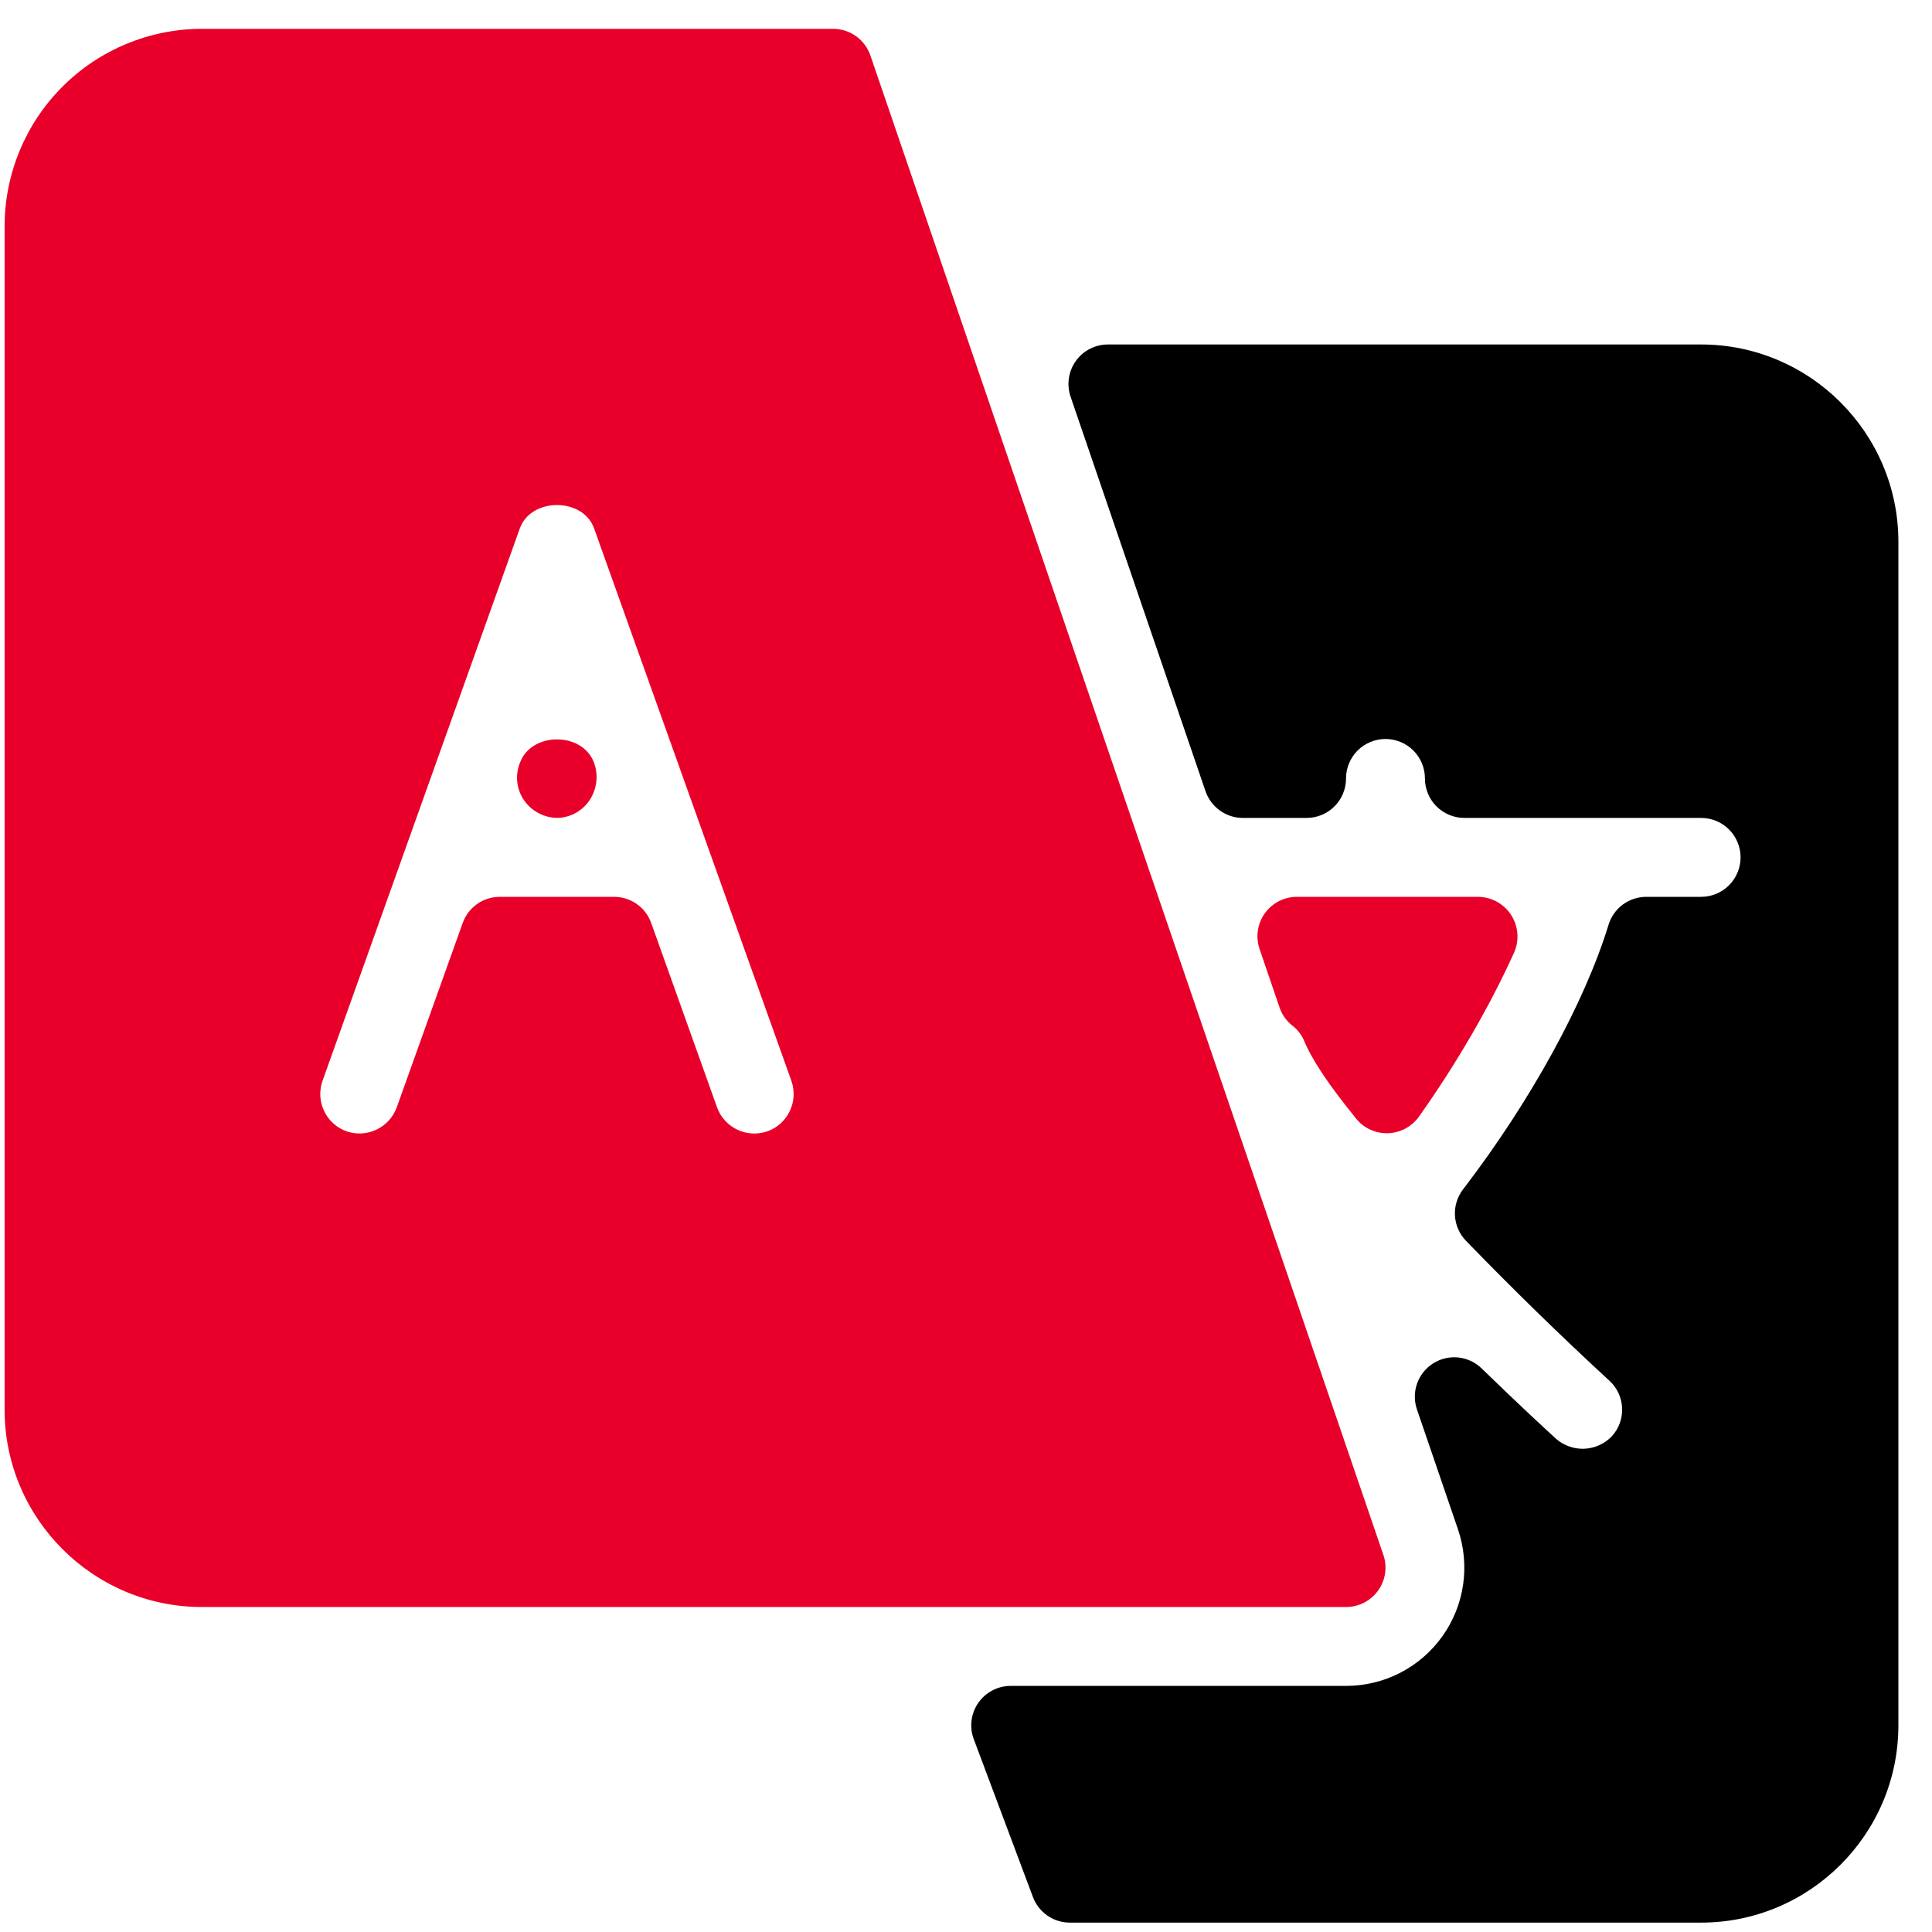 <svg width="50" height="50" viewBox="0 0 50 50" fill="none" xmlns="http://www.w3.org/2000/svg">
<path d="M14.434 21.167C14.599 21.162 14.76 21.117 14.904 21.036C15.048 20.956 15.171 20.842 15.261 20.704C15.354 20.564 15.412 20.403 15.432 20.236C15.452 20.069 15.432 19.9 15.374 19.742C15.08 18.933 13.748 18.933 13.456 19.742L13.436 19.797C13.383 19.953 13.368 20.119 13.392 20.282C13.417 20.445 13.48 20.599 13.577 20.732C13.675 20.867 13.805 20.977 13.954 21.052C14.102 21.128 14.267 21.167 14.434 21.167Z" fill="#E8002A"/>
<path d="M35.666 41.162C35.761 41.03 35.823 40.878 35.846 40.717C35.87 40.556 35.854 40.392 35.801 40.239L22.527 1.439C22.459 1.237 22.329 1.062 22.155 0.937C21.982 0.813 21.774 0.746 21.561 0.746H5.224C3.871 0.748 2.573 1.286 1.616 2.243C0.659 3.201 0.121 4.498 0.119 5.852L0.119 36.483C0.119 39.297 2.41 41.589 5.224 41.589H34.835C34.998 41.589 35.158 41.55 35.303 41.476C35.447 41.402 35.572 41.294 35.666 41.162ZM8.347 27.972L13.452 13.677C13.742 12.868 15.088 12.868 15.376 13.677L20.481 27.972C20.571 28.227 20.557 28.507 20.441 28.751C20.326 28.996 20.119 29.185 19.864 29.277C19.609 29.367 19.329 29.353 19.084 29.237C18.839 29.122 18.65 28.914 18.558 28.66L16.854 23.89C16.784 23.691 16.654 23.519 16.481 23.397C16.309 23.275 16.103 23.21 15.893 23.21H12.935C12.725 23.21 12.519 23.275 12.347 23.396C12.175 23.518 12.044 23.689 11.974 23.888L10.268 28.658C10.176 28.912 9.987 29.119 9.743 29.235C9.499 29.351 9.219 29.366 8.964 29.277C8.71 29.185 8.502 28.996 8.387 28.751C8.271 28.507 8.257 28.227 8.347 27.972ZM33.43 26.53C33.563 26.629 33.669 26.758 33.739 26.908C33.941 27.408 34.372 28.058 35.095 28.948C35.19 29.067 35.311 29.163 35.449 29.228C35.586 29.294 35.737 29.328 35.889 29.328H35.922C36.079 29.323 36.233 29.281 36.372 29.207C36.511 29.132 36.63 29.027 36.722 28.899C37.694 27.531 38.568 26.022 39.185 24.651C39.254 24.496 39.283 24.325 39.269 24.155C39.256 23.985 39.2 23.822 39.107 23.679C39.015 23.536 38.888 23.418 38.739 23.336C38.589 23.254 38.422 23.211 38.252 23.21H33.563C33.401 23.21 33.241 23.249 33.097 23.323C32.952 23.397 32.828 23.505 32.733 23.637C32.639 23.768 32.577 23.921 32.554 24.082C32.53 24.242 32.545 24.406 32.597 24.559L33.114 26.073C33.175 26.253 33.285 26.41 33.43 26.53Z" fill="#E8002A"/>
<path d="M44.025 8.915H28.672C28.51 8.915 28.35 8.954 28.206 9.028C28.061 9.102 27.937 9.21 27.843 9.342C27.748 9.474 27.686 9.626 27.663 9.787C27.639 9.947 27.654 10.111 27.706 10.265L31.198 20.475C31.341 20.89 31.729 21.168 32.164 21.168H33.814C34.085 21.168 34.345 21.06 34.536 20.869C34.728 20.677 34.835 20.417 34.835 20.146C34.835 19.876 34.943 19.616 35.134 19.424C35.326 19.233 35.586 19.125 35.856 19.125C36.127 19.125 36.387 19.233 36.578 19.424C36.77 19.616 36.877 19.876 36.877 20.146C36.877 20.417 36.985 20.677 37.176 20.869C37.368 21.06 37.628 21.168 37.898 21.168H44.025C44.296 21.168 44.555 21.275 44.747 21.467C44.938 21.658 45.046 21.918 45.046 22.189C45.046 22.459 44.938 22.719 44.747 22.911C44.555 23.102 44.296 23.21 44.025 23.21H42.606C42.387 23.21 42.174 23.28 41.998 23.41C41.823 23.54 41.693 23.723 41.629 23.933C41.011 25.952 39.604 28.511 37.864 30.78C37.715 30.974 37.64 31.215 37.654 31.46C37.668 31.704 37.769 31.935 37.939 32.111C39.142 33.353 40.379 34.561 41.65 35.732C41.749 35.822 41.829 35.931 41.886 36.052C41.942 36.174 41.975 36.305 41.98 36.439C41.986 36.572 41.966 36.706 41.92 36.832C41.874 36.958 41.804 37.073 41.713 37.172C41.527 37.366 41.273 37.481 41.004 37.493C40.735 37.505 40.472 37.412 40.269 37.235C39.934 36.929 39.224 36.269 38.352 35.422C38.188 35.259 37.974 35.157 37.745 35.132C37.516 35.107 37.285 35.161 37.09 35.284C36.895 35.407 36.748 35.593 36.672 35.811C36.596 36.029 36.597 36.266 36.673 36.483L37.731 39.575C37.889 40.036 37.935 40.528 37.865 41.011C37.795 41.493 37.611 41.952 37.327 42.349C37.044 42.745 36.67 43.069 36.237 43.292C35.803 43.515 35.323 43.631 34.835 43.631H26.156C25.991 43.631 25.829 43.671 25.683 43.748C25.537 43.824 25.412 43.935 25.318 44.07C25.224 44.206 25.164 44.362 25.144 44.525C25.123 44.689 25.143 44.855 25.201 45.009L26.732 49.094C26.805 49.288 26.935 49.456 27.106 49.575C27.277 49.694 27.48 49.757 27.688 49.757H44.025C46.839 49.757 49.13 47.466 49.13 44.652V14.02C49.13 11.206 46.839 8.915 44.025 8.915Z" fill="black"/>
</svg>

